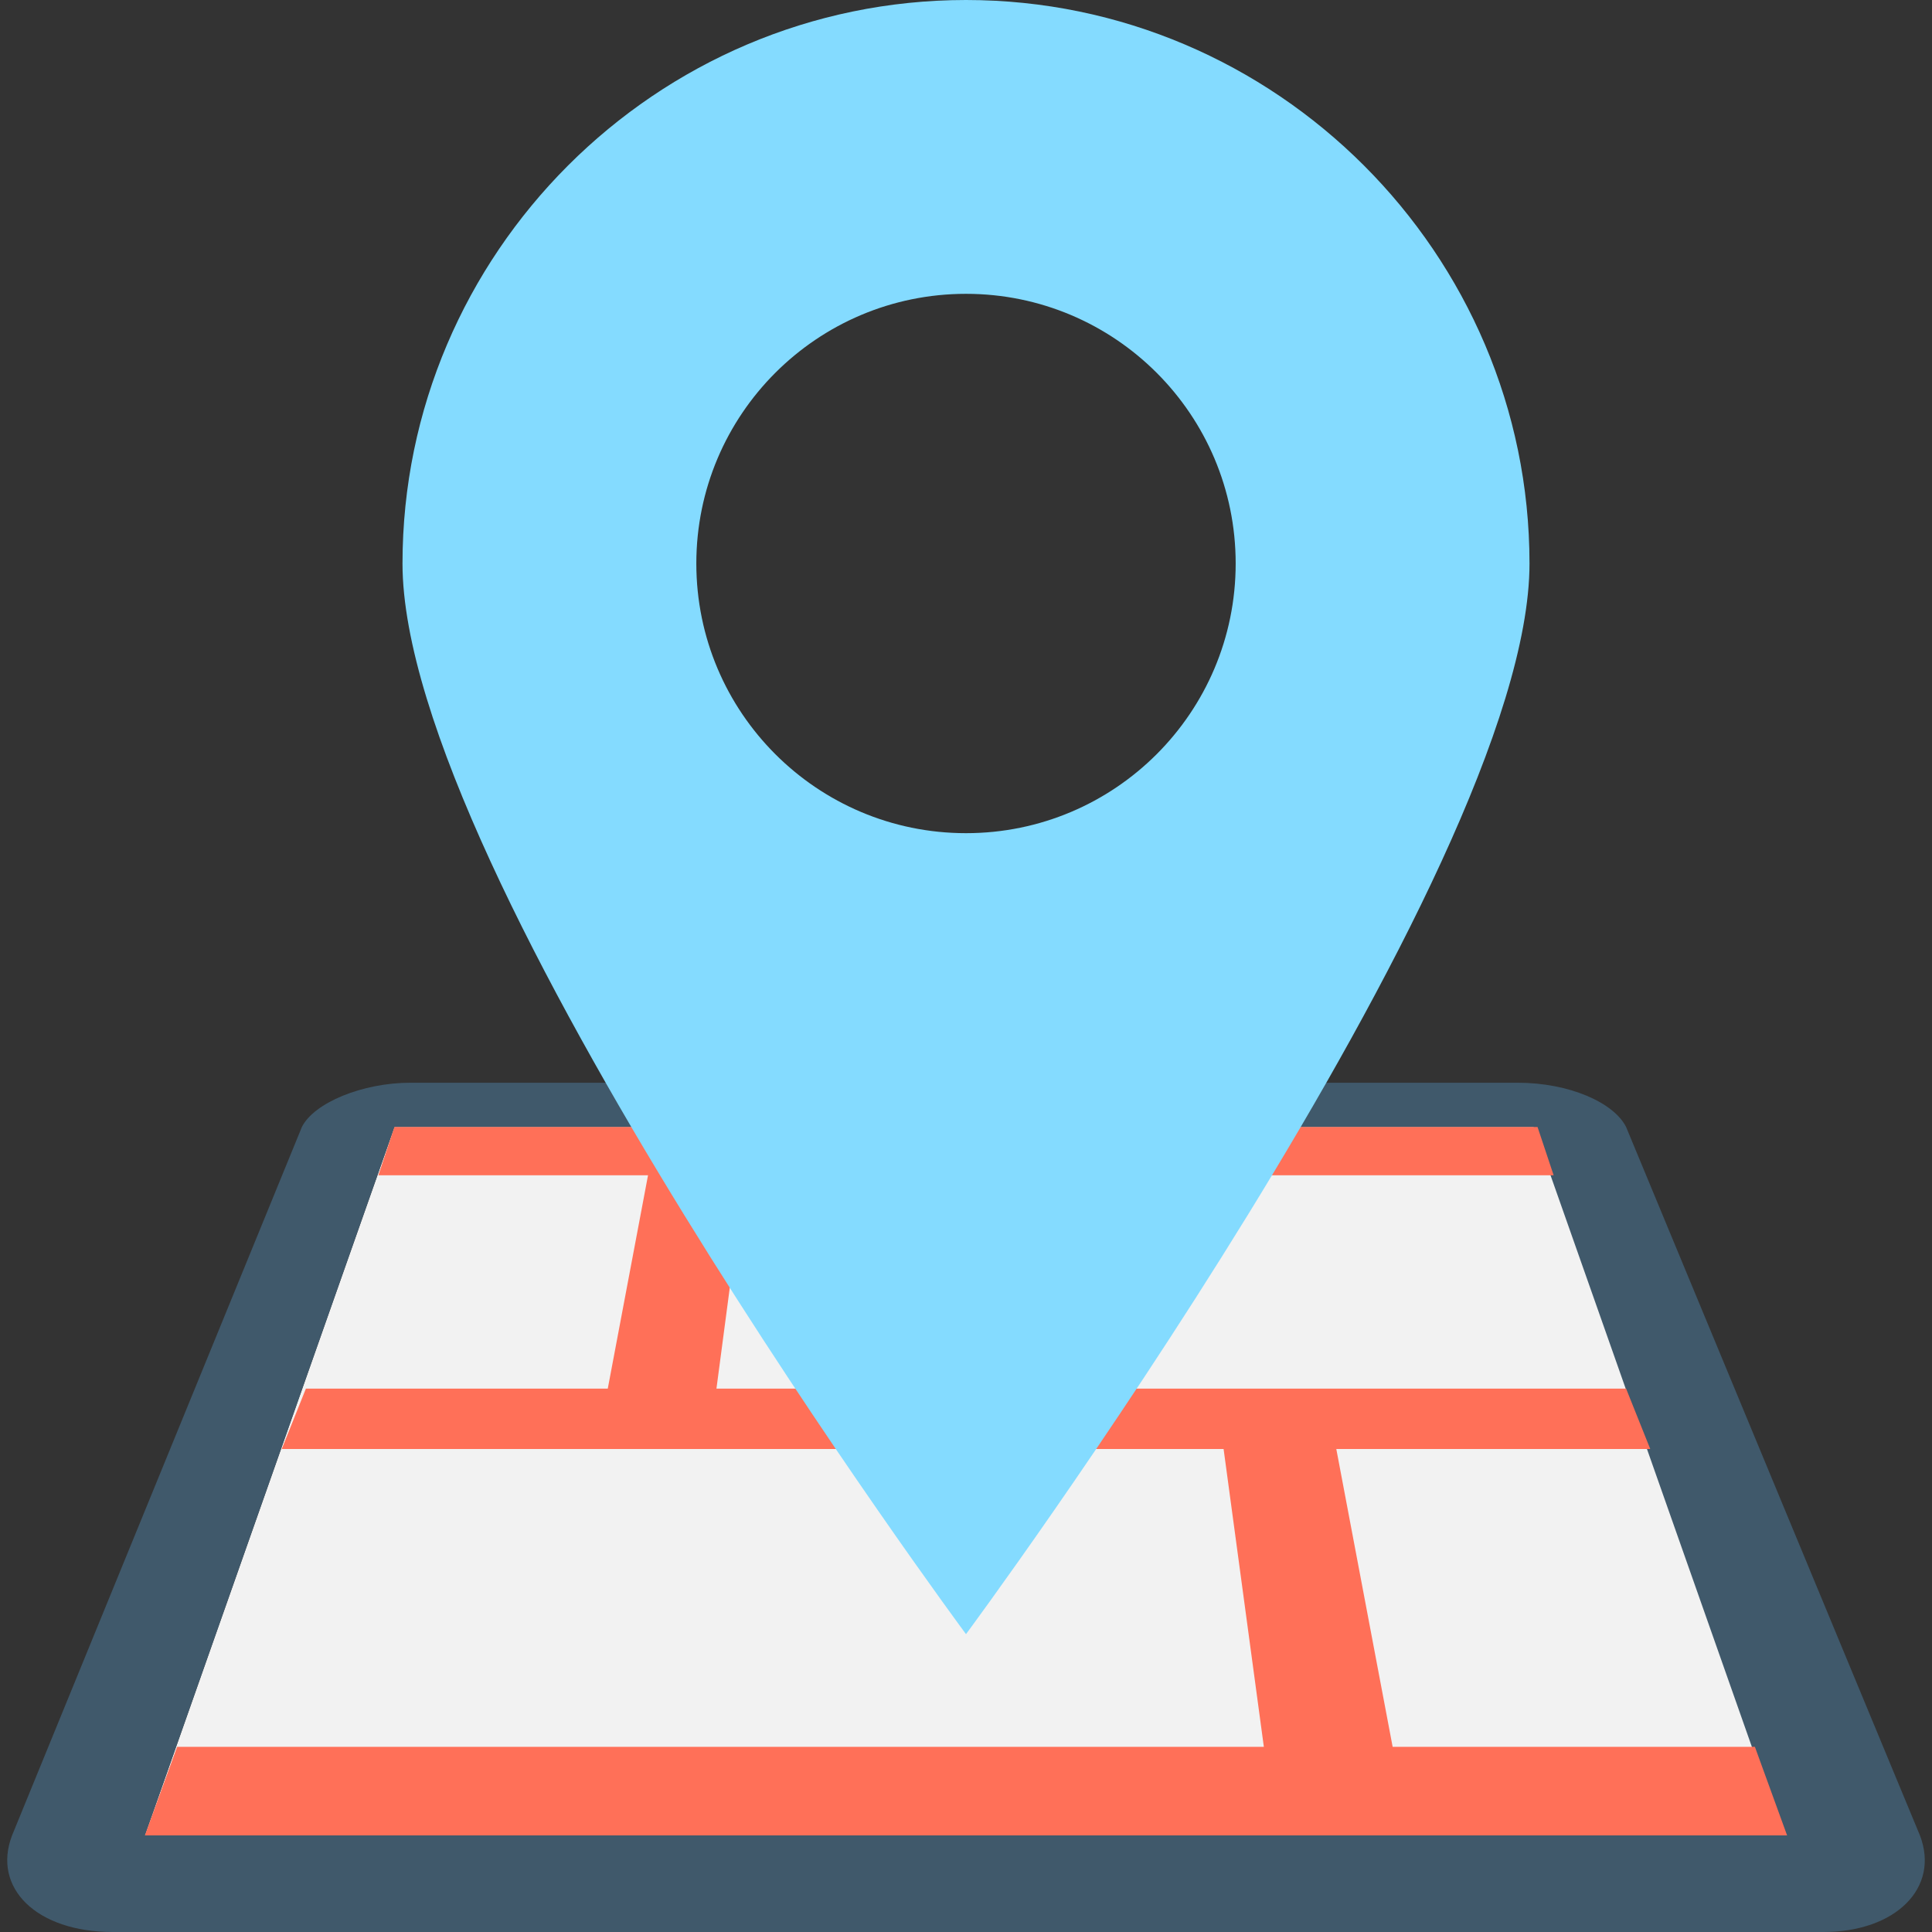 <?xml version="1.0" encoding="utf-8"?>
<!-- Generator: Adobe Illustrator 18.0.0, SVG Export Plug-In . SVG Version: 6.00 Build 0)  -->
<!DOCTYPE svg PUBLIC "-//W3C//DTD SVG 1.1//EN" "http://www.w3.org/Graphics/SVG/1.1/DTD/svg11.dtd">
<svg version="1.1" id="Layer_1" xmlns="http://www.w3.org/2000/svg" xmlns:xlink="http://www.w3.org/1999/xlink" x="0px" y="0px"
	 viewBox="0 0 48 48" enable-background="new 0 0 48 48" xml:space="preserve">
<rect x="0" y="0" width="48" height="48" fill="#333333" stroke="none"/>
<g>
	<g>
		<polygon fill="#F2F2F2" points="44.4,45.6 3.6,45.6 9.8,28 38.2,28 		"/>
		<path fill="#40596B" d="M47.7,45.6L40.4,28c-0.3-0.6-1.4-1.1-2.7-1.1H10.2c-1.2,0-2.4,0.5-2.7,1.1L0.3,45.6
			C-0.2,46.9,0.9,48,2.8,48h42.5C47.1,48,48.2,46.9,47.7,45.6z M3.6,45.6L9.8,28h28.3l6.2,17.6H3.6z"/>
		<polygon fill="#FF7058" points="38.6,29.2 38.2,28 9.8,28 9.4,29.2 16.1,29.2 15.1,34.5 7.6,34.5 7,36 30.4,36 31.4,43.4 
			4.4,43.4 3.6,45.6 44.4,45.6 43.6,43.4 34.6,43.4 33.2,36 41,36 40.4,34.5 17.8,34.5 18.5,29.2 		"/>
	</g>
	<path fill="#84DBFF" d="M24,0c-7.7,0-14,6.3-14,14c0,7.7,14,26.6,14,26.6S38,21.7,38,14C38,6.3,31.7,0,24,0z M24,20.7
		c-3.7,0-6.7-3-6.7-6.7c0-3.7,3-6.7,6.7-6.7c3.7,0,6.7,3,6.7,6.7C30.7,17.7,27.7,20.7,24,20.7z"/>
</g>
</svg>
